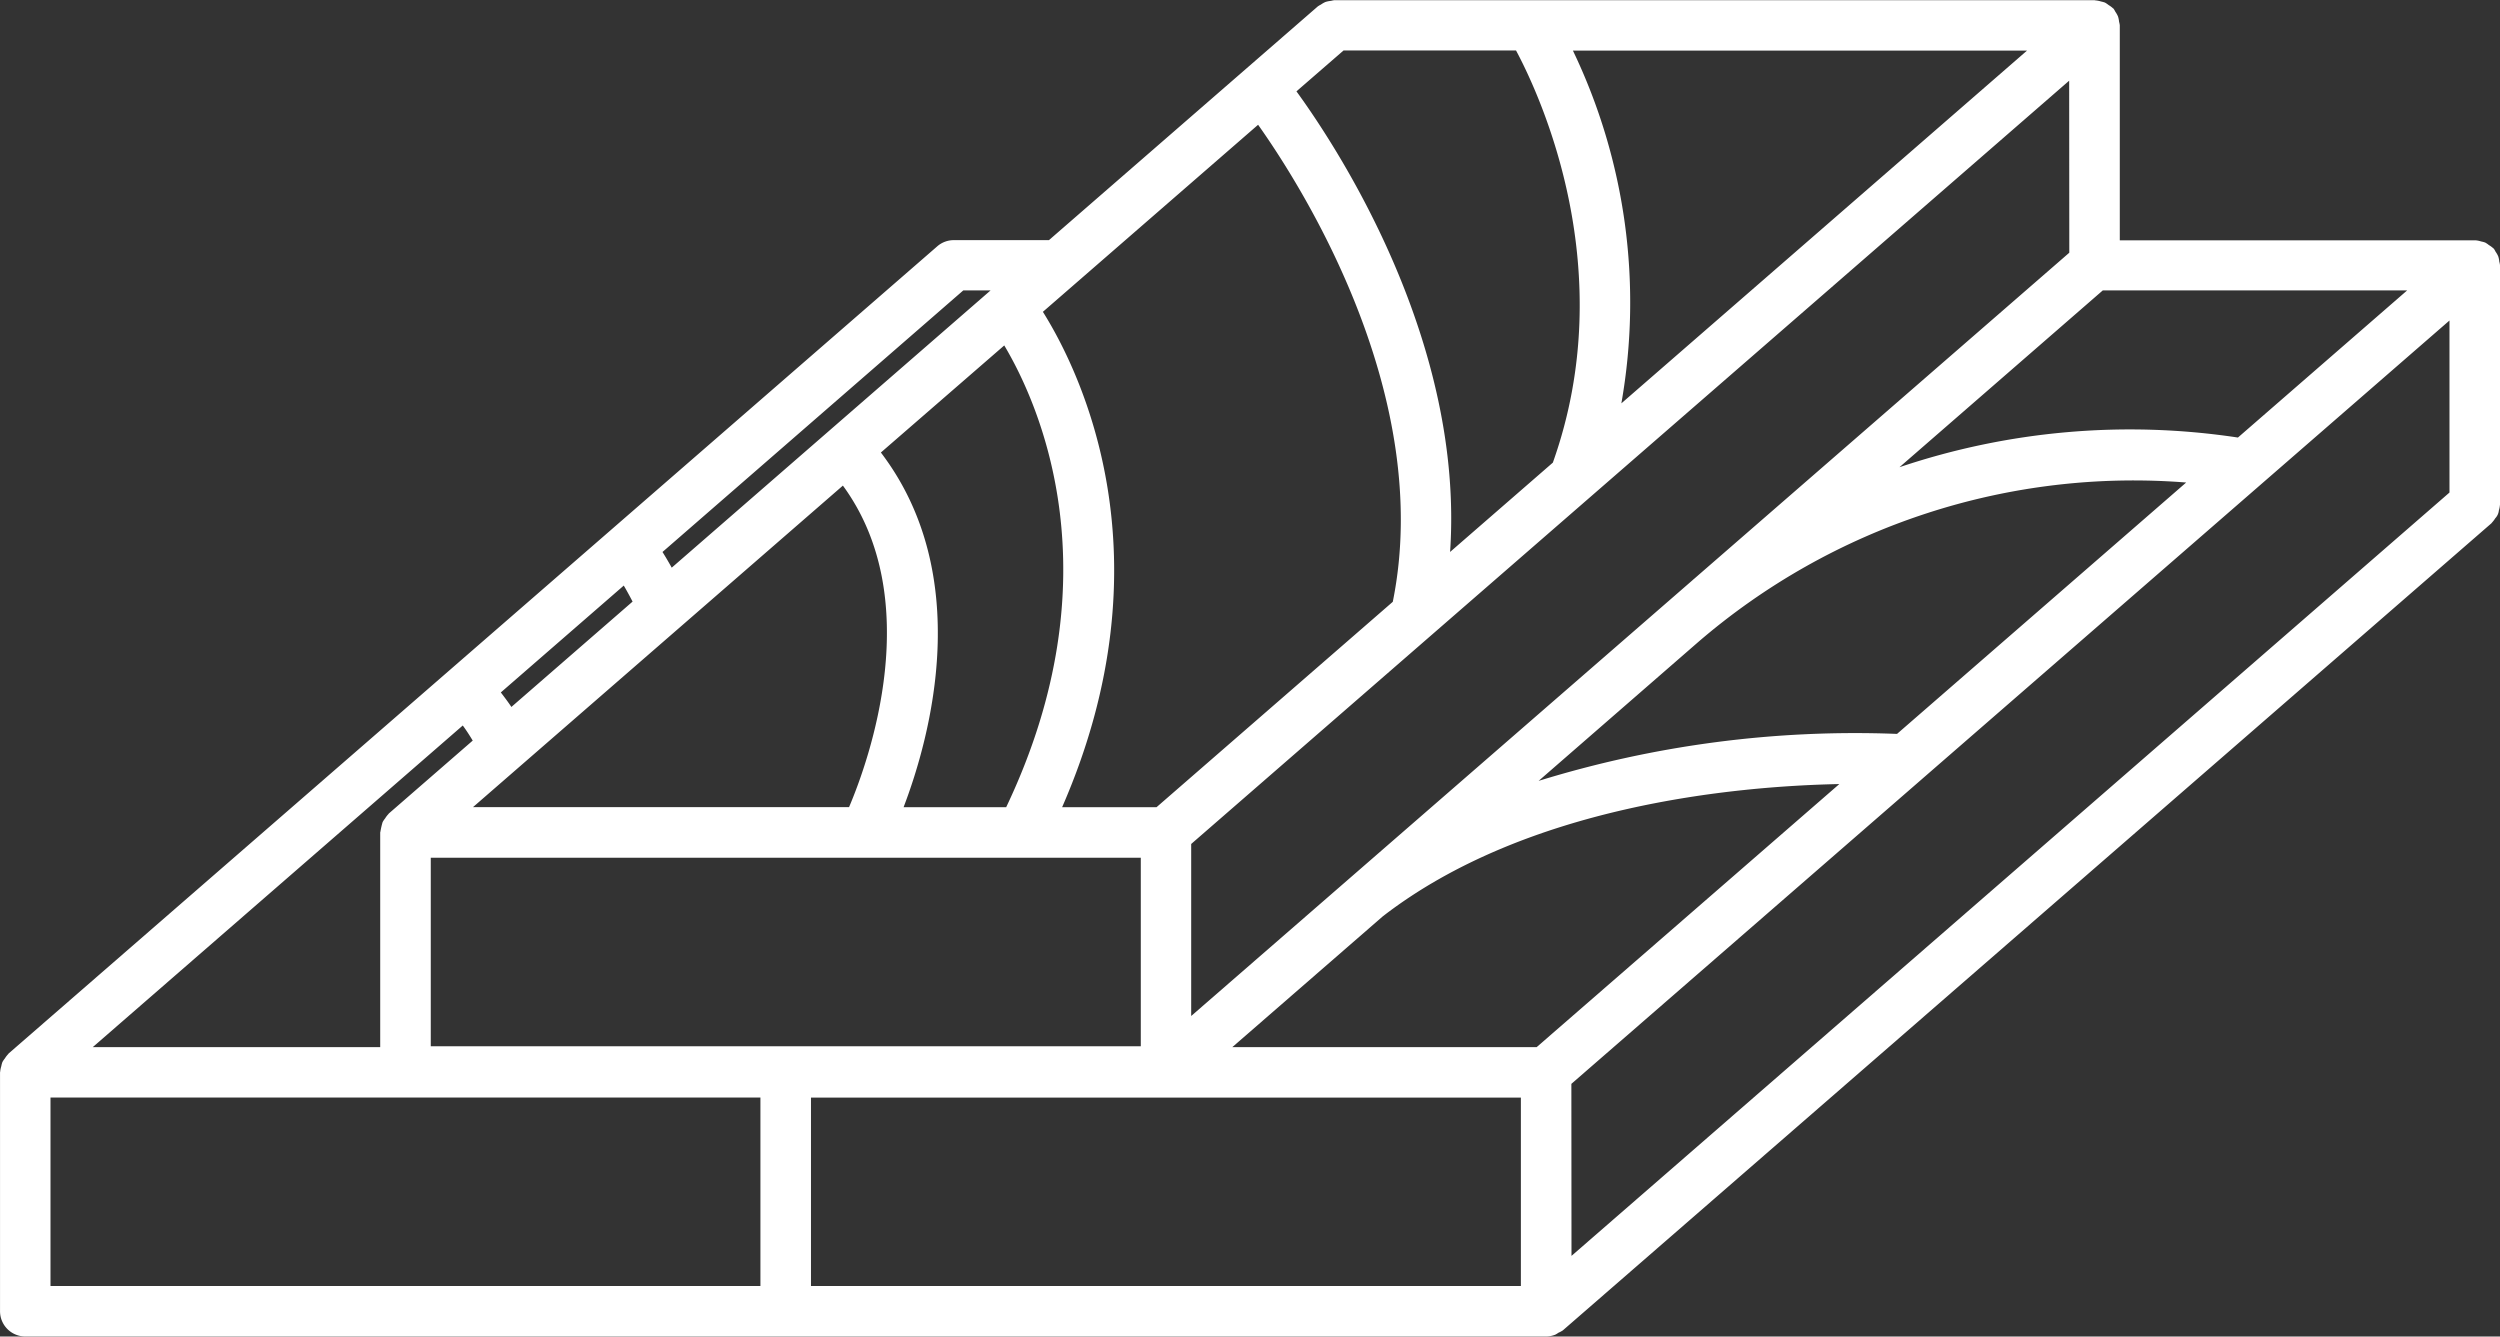<?xml version="1.0" encoding="UTF-8"?>
<svg xmlns="http://www.w3.org/2000/svg" width="81.152" height="43.386" viewBox="0 0 81.152 43.386">
  <rect x="0" y="0" width="81.152" height="43.386" fill="#333333" stroke="none"/>
  <path id="Path_523" data-name="Path 523" d="M91.421,33.645a.688.688,0,0,0-.023-.115.76.76,0,0,0-.034-.17.738.738,0,0,0-.086-.151.684.684,0,0,0-.058-.1c-.007-.007-.015-.01-.022-.017a.8.8,0,0,0-.138-.1.739.739,0,0,0-.121-.082.824.824,0,0,0-.131-.035.79.79,0,0,0-.18-.037c-.009,0-.016,0-.026,0H79.079V25.857a.777.777,0,0,0-.023-.114.855.855,0,0,0-.035-.172.822.822,0,0,0-.085-.151.934.934,0,0,0-.058-.1c-.007-.008-.016-.01-.023-.017a.788.788,0,0,0-.136-.1.9.9,0,0,0-.123-.083.952.952,0,0,0-.125-.034.845.845,0,0,0-.187-.037c-.009,0-.016-.005-.025-.005H53.575a.848.848,0,0,0-.1.021.873.873,0,0,0-.183.037.847.847,0,0,0-.146.084.829.829,0,0,0-.1.059l-8.727,7.587H41.232a.818.818,0,0,0-.538.2l-30.143,26.2c-.008.007-.01.016-.017.023a.81.81,0,0,0-.106.138.772.772,0,0,0-.081.12.813.813,0,0,0-.036.134.825.825,0,0,0-.036.176c0,.01-.005.017-.005.027V67.6a.82.82,0,0,0,.82.82H60.458a.819.819,0,0,0,.3-.06.781.781,0,0,0,.1-.062A.812.812,0,0,0,61,68.222l30.144-26.2c.007-.007.01-.015.017-.022a.88.88,0,0,0,.106-.139.432.432,0,0,0,.117-.255.813.813,0,0,0,.035-.175.261.261,0,0,0,.005-.028ZM25.291,48.587c.117.158.221.322.323.49l-2.721,2.365c-.008.007-.01.015-.017.022a.832.832,0,0,0-.106.139.857.857,0,0,0-.081.12,2.454,2.454,0,0,0-.071.309.266.266,0,0,0-.007.028v6.967h-9.33Zm5.226-4.542c.09.153.183.322.286.52l-3.934,3.42c-.107-.162-.225-.316-.343-.471ZM51.108,29.087c1.489,2.1,5.718,8.834,4.372,15.485L47.81,51.24H44.746c3.556-8.141.581-14.157-.624-16.081Zm2.773-2.411h5.6c.792,1.482,3.414,7.141,1.195,13.378l-3.336,2.9c.462-6.777-3.568-13-4.987-14.952ZM71.848,48.86a34.8,34.8,0,0,0-11.634,1.525l5.172-4.5A21.659,21.659,0,0,1,81.234,40.7Zm11.066-9.62a23.444,23.444,0,0,0-10.987.963l6.6-5.739h9.88Zm-5.474-6L65.265,43.823c-.03.023-.057.051-.085.074L48.936,58.017V52.433l28.5-24.777ZM47.3,59H24.252V52.88H47.3Zm15.6-20.87a18.884,18.884,0,0,0-1.573-11.45H76.067ZM42.868,36.25c1.143,1.919,3.636,7.483.062,14.99H39.6c.882-2.311,2.3-7.526-.737-11.514ZM37.63,40.8c2.709,3.7.854,8.9.2,10.437H25.623ZM55.156,54.782c4.669-3.607,11.433-4.225,14.819-4.294l-9.824,8.539H50.272Zm6.121,5.438,11.388-9.9.01-.009,17.106-14.87v5.584l-28.5,24.779ZM41.538,34.464h.886l-10.35,9c-.107-.193-.208-.363-.3-.509Zm-29.63,26.2H34.953v6.117H11.908Zm47.73,6.117H36.594V60.667H59.638Z" transform="translate(-10.269 -25.037)" fill="#fff"></path>
</svg>
